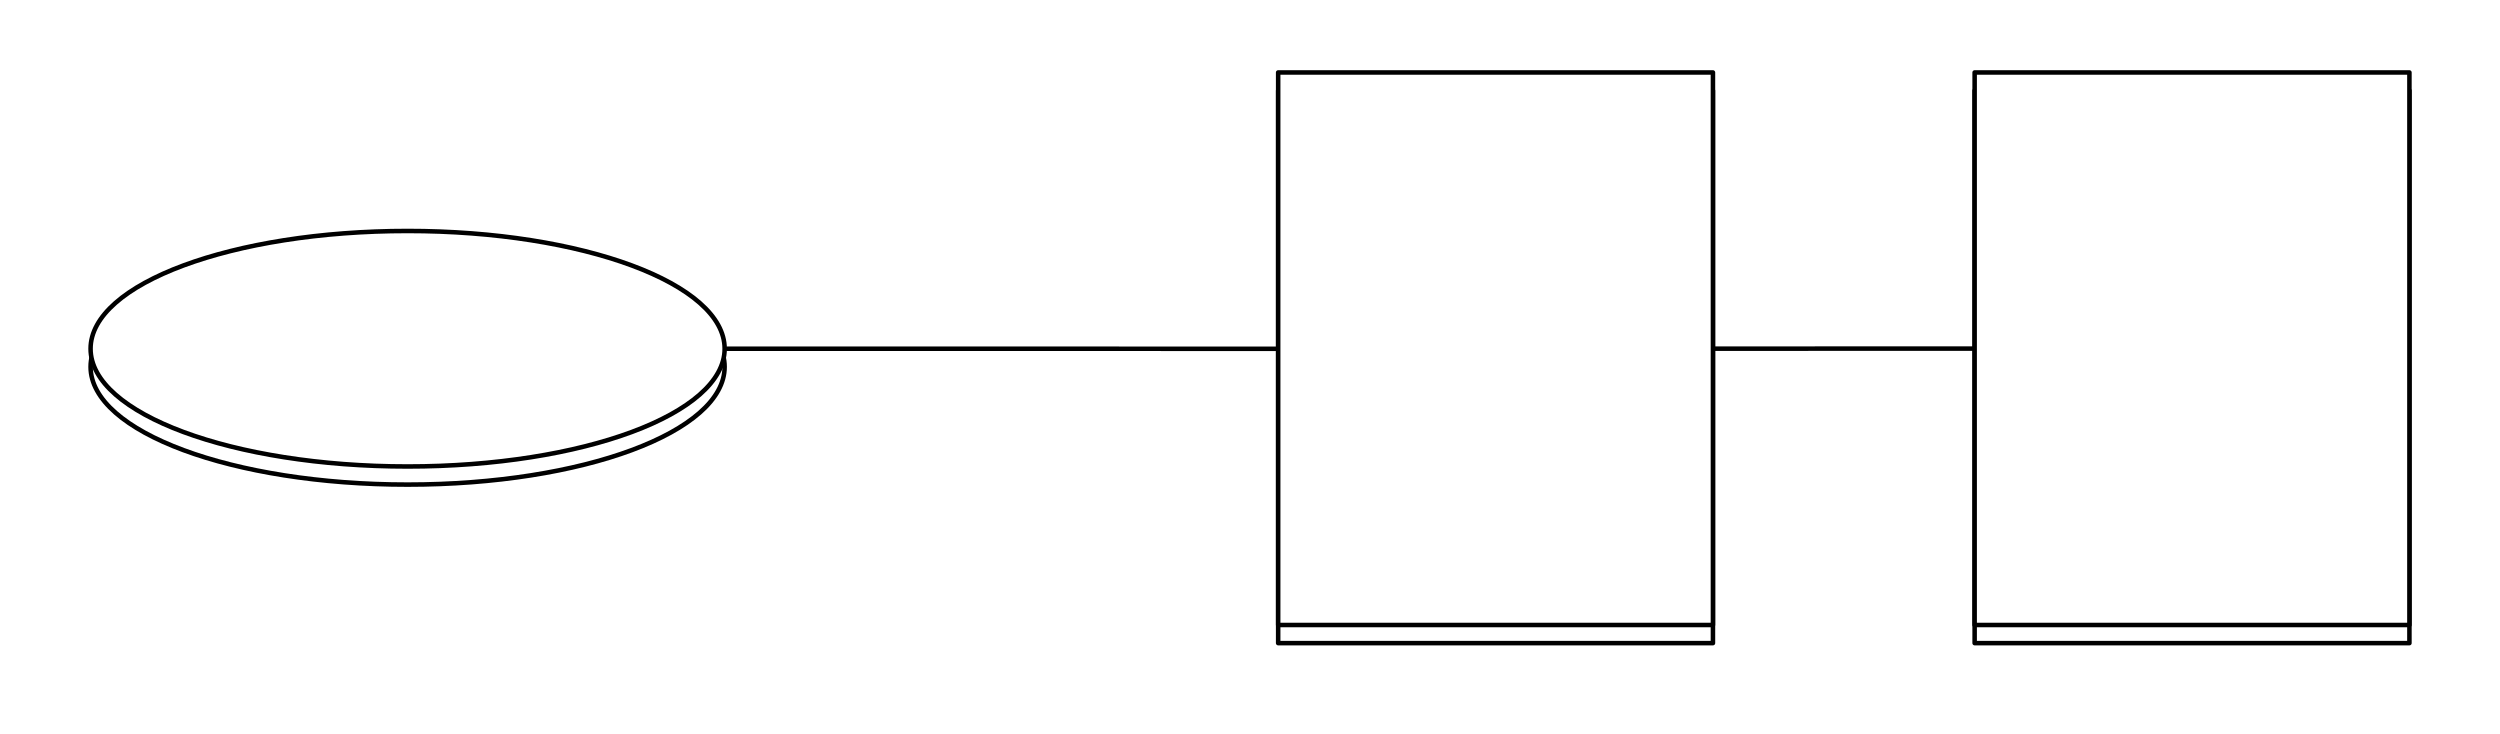 <?xml version="1.0"?>
<!DOCTYPE svg PUBLIC "-//W3C//DTD SVG 1.1//EN" "http://www.w3.org/Graphics/SVG/1.1/DTD/svg11.dtd">
<svg xmlns="http://www.w3.org/2000/svg" xmlns:xl="http://www.w3.org/1999/xlink" version="1.1" viewBox="67 208 552 162" width="46pc" height="162pt"><defs><filter id="Shadow" filterUnits="userSpaceOnUse"><feGaussianBlur in="SourceAlpha" result="blur" stdDeviation="3.488"/><feOffset in="blur" result="offset" dx="0" dy="4"/><feFlood flood-color="black" flood-opacity=".75" result="flood"/><feComposite in="flood" in2="offset" operator="in"/></filter></defs><g stroke="none" stroke-opacity="1" stroke-dasharray="none" fill="none" fill-opacity="1"><title>Canvas 7</title><g><title>Layer 1</title><g><use xl:href="#id29_Graphic" filter="url(#Shadow)"/><use xl:href="#id5_Graphic" filter="url(#Shadow)"/><use xl:href="#id36_Graphic" filter="url(#Shadow)"/></g><g id="id29_Graphic"><rect x="349.219" y="224" width="96" height="122" fill="white"/><rect x="349.219" y="224" width="96" height="122" stroke="black" stroke-linecap="round" stroke-linejoin="round" stroke-width="1"/></g><g id="id5_Graphic"><ellipse cx="157" cy="285" rx="70" ry="26" fill="white"/><ellipse cx="157" cy="285" rx="70" ry="26" stroke="black" stroke-linecap="round" stroke-linejoin="round" stroke-width="1"/></g><line x1="227.5" y1="285.003" x2="348.719" y2="285.009" stroke="black" stroke-linecap="round" stroke-linejoin="round" stroke-width="1"/><g id="id36_Graphic"><rect x="503" y="224" width="96" height="122" fill="white"/><rect x="503" y="224" width="96" height="122" stroke="black" stroke-linecap="round" stroke-linejoin="round" stroke-width="1"/></g><line x1="445.719" y1="284.985" x2="502.5" y2="284.967" stroke="black" stroke-linecap="round" stroke-linejoin="round" stroke-width="1"/></g></g></svg>
